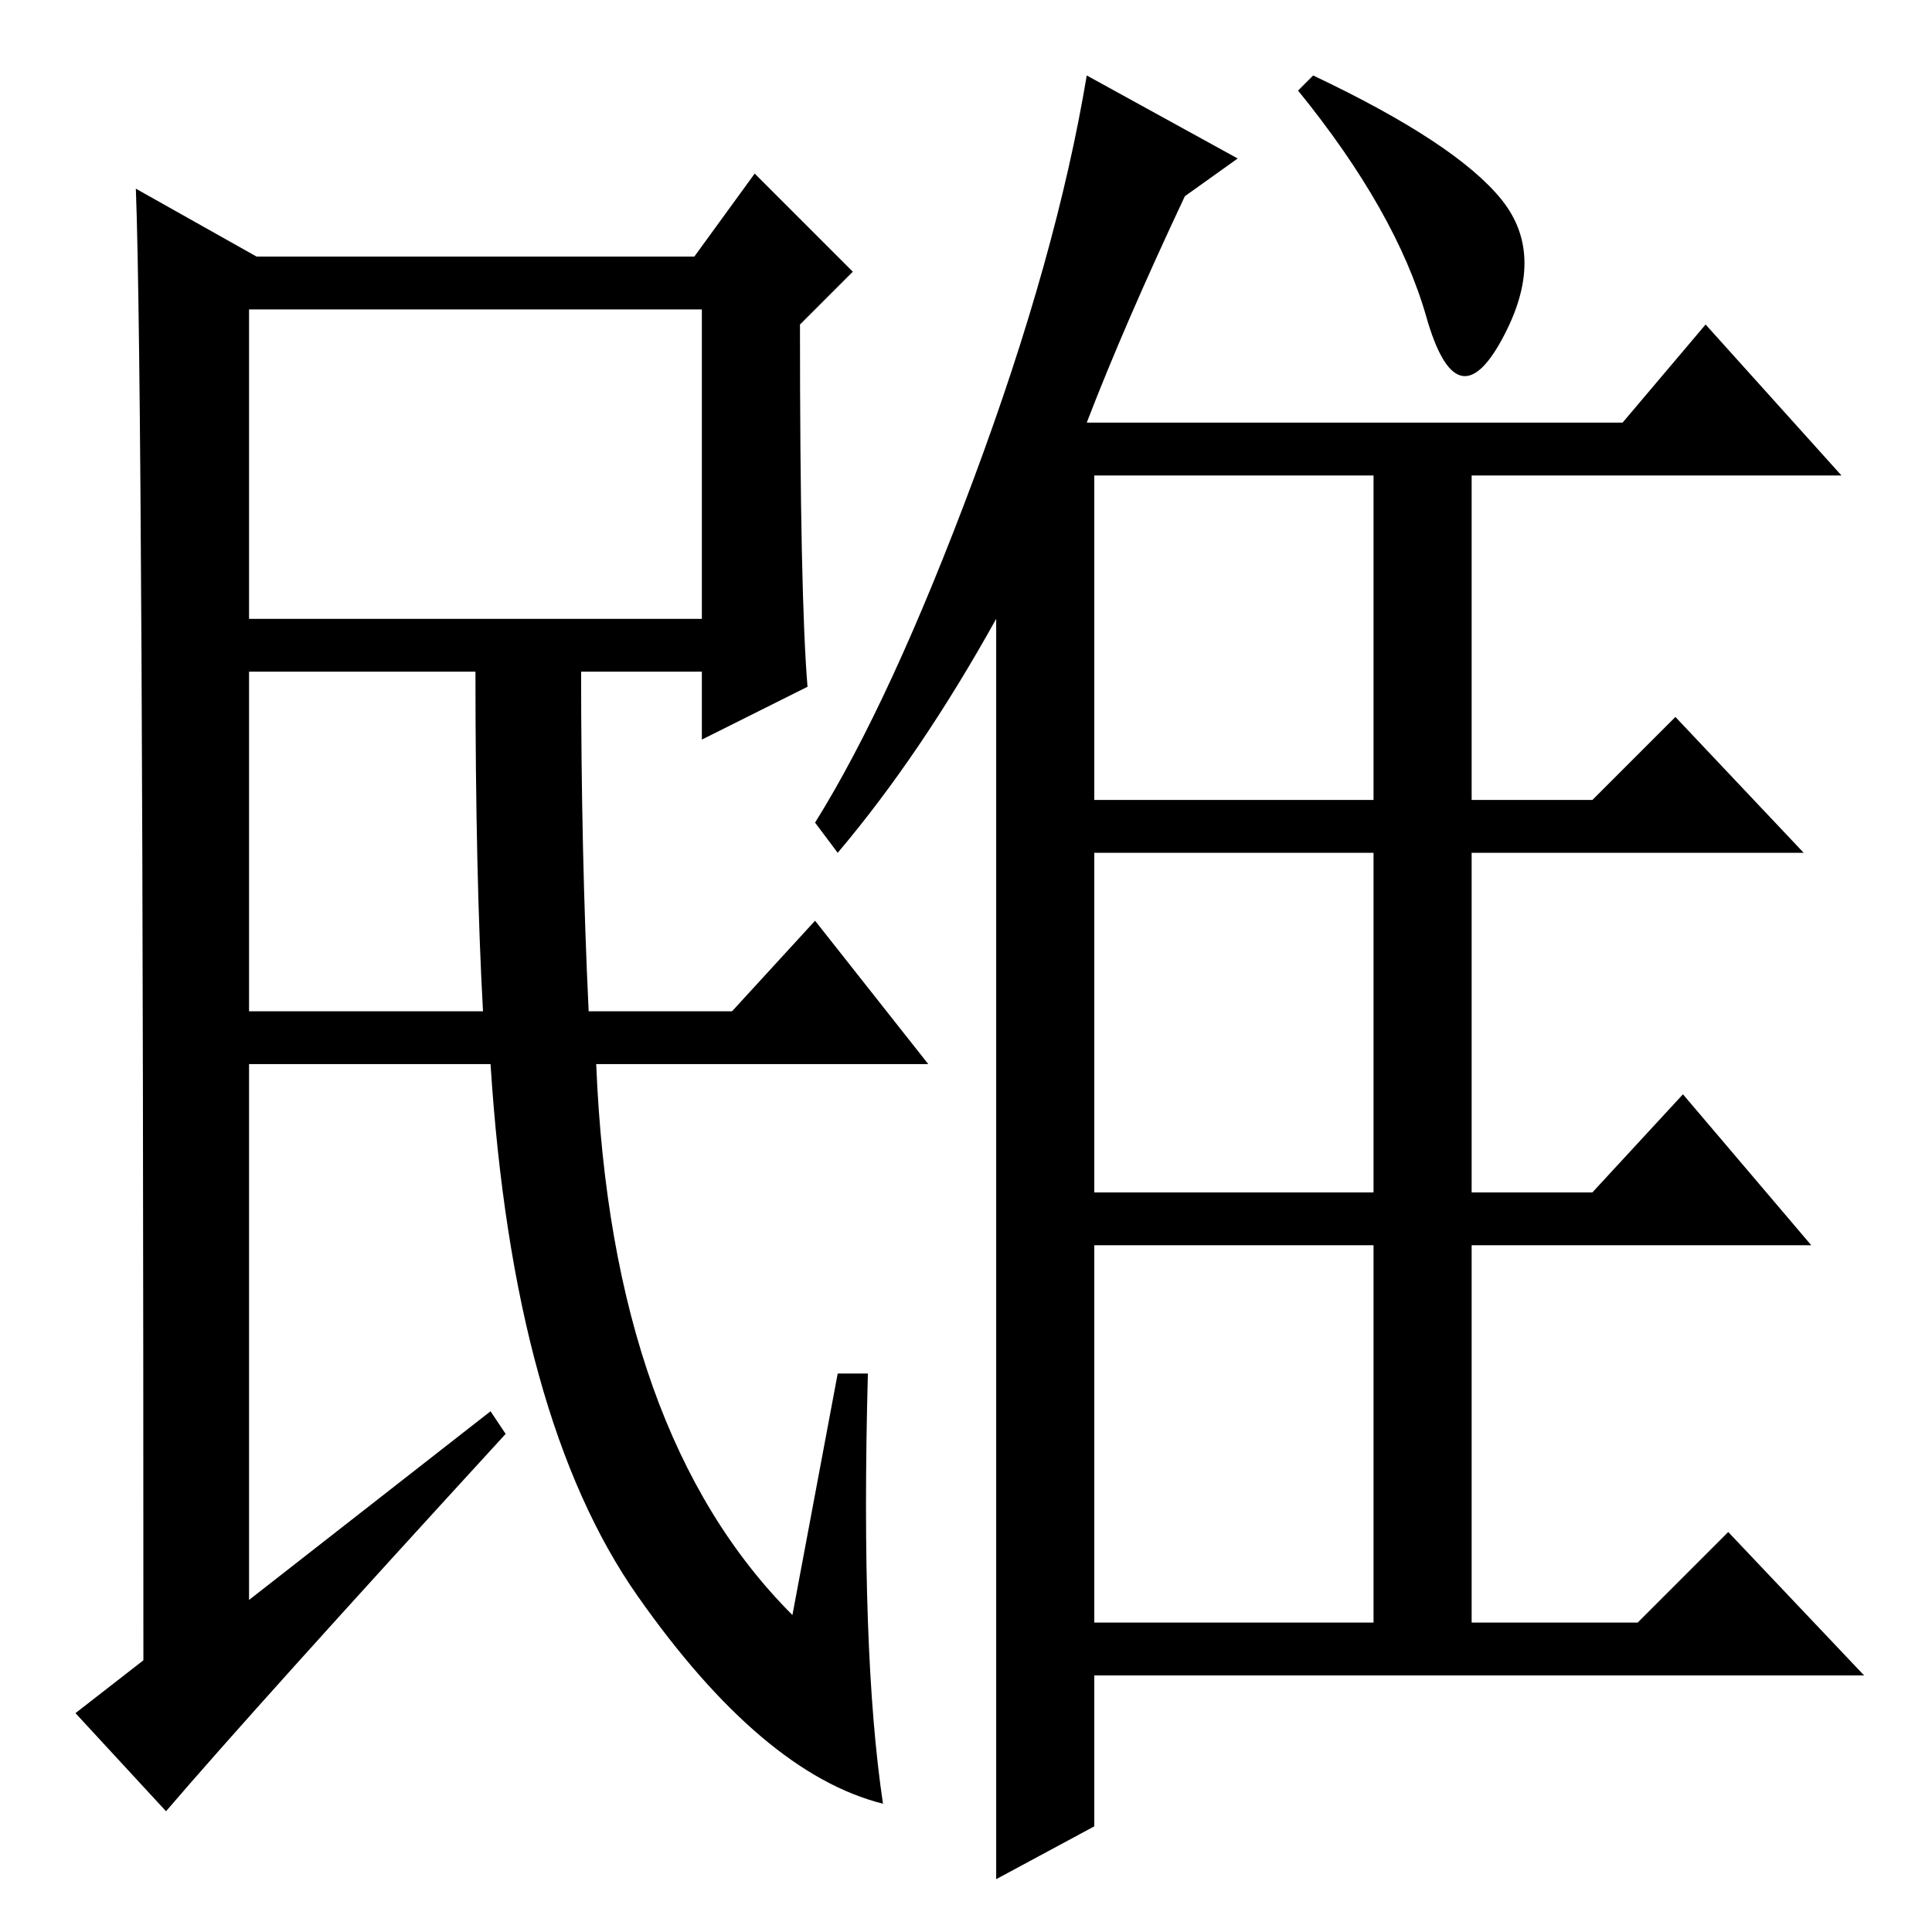 <?xml version="1.0" standalone="no"?>
<!DOCTYPE svg PUBLIC "-//W3C//DTD SVG 1.1//EN" "http://www.w3.org/Graphics/SVG/1.1/DTD/svg11.dtd" >
<svg xmlns="http://www.w3.org/2000/svg" xmlns:xlink="http://www.w3.org/1999/xlink" version="1.1" viewBox="0 -36 256 256">
  <g transform="matrix(1 0 0 -1 0 220)">
   <path fill="currentColor"
d="M111 143l-3 4q10 16 21 45.5t15 53.5l20 -11l-7 -5q-8 -17 -13 -30h71l11 13l18 -20h-49v-43h16l11 11l17 -18h-44v-45h16l12 13l17 -20h-45v-50h22l12 12l18 -19h-102v-20l-13 -7v167q-10 -18 -21 -31zM145 193v-43h37v43h-37zM145 98h37v45h-37v-45zM145 41h37v50h-37
v-50zM174 246q19 -9 25 -16.5t0 -18.5t-10 3t-17 30zM92 222l8 11l13 -13l-7 -7q0 -36 1 -48l-14 -7v9h-16q0 -24 1 -45h19l11 12l15 -19h-44q2 -49 26 -73l6 32h4q-1 -37 2 -57q-16 4 -32.5 27.5t-19.5 70.5h-32v-71l32 25l2 -3q-33 -36 -45 -50l-12 13l9 7q0 169 -1 195
l16 -9h58zM33 215v-41h60v41h-60zM33 122h31q-1 18 -1 45h-30v-45z" />
  </g>

</svg>
